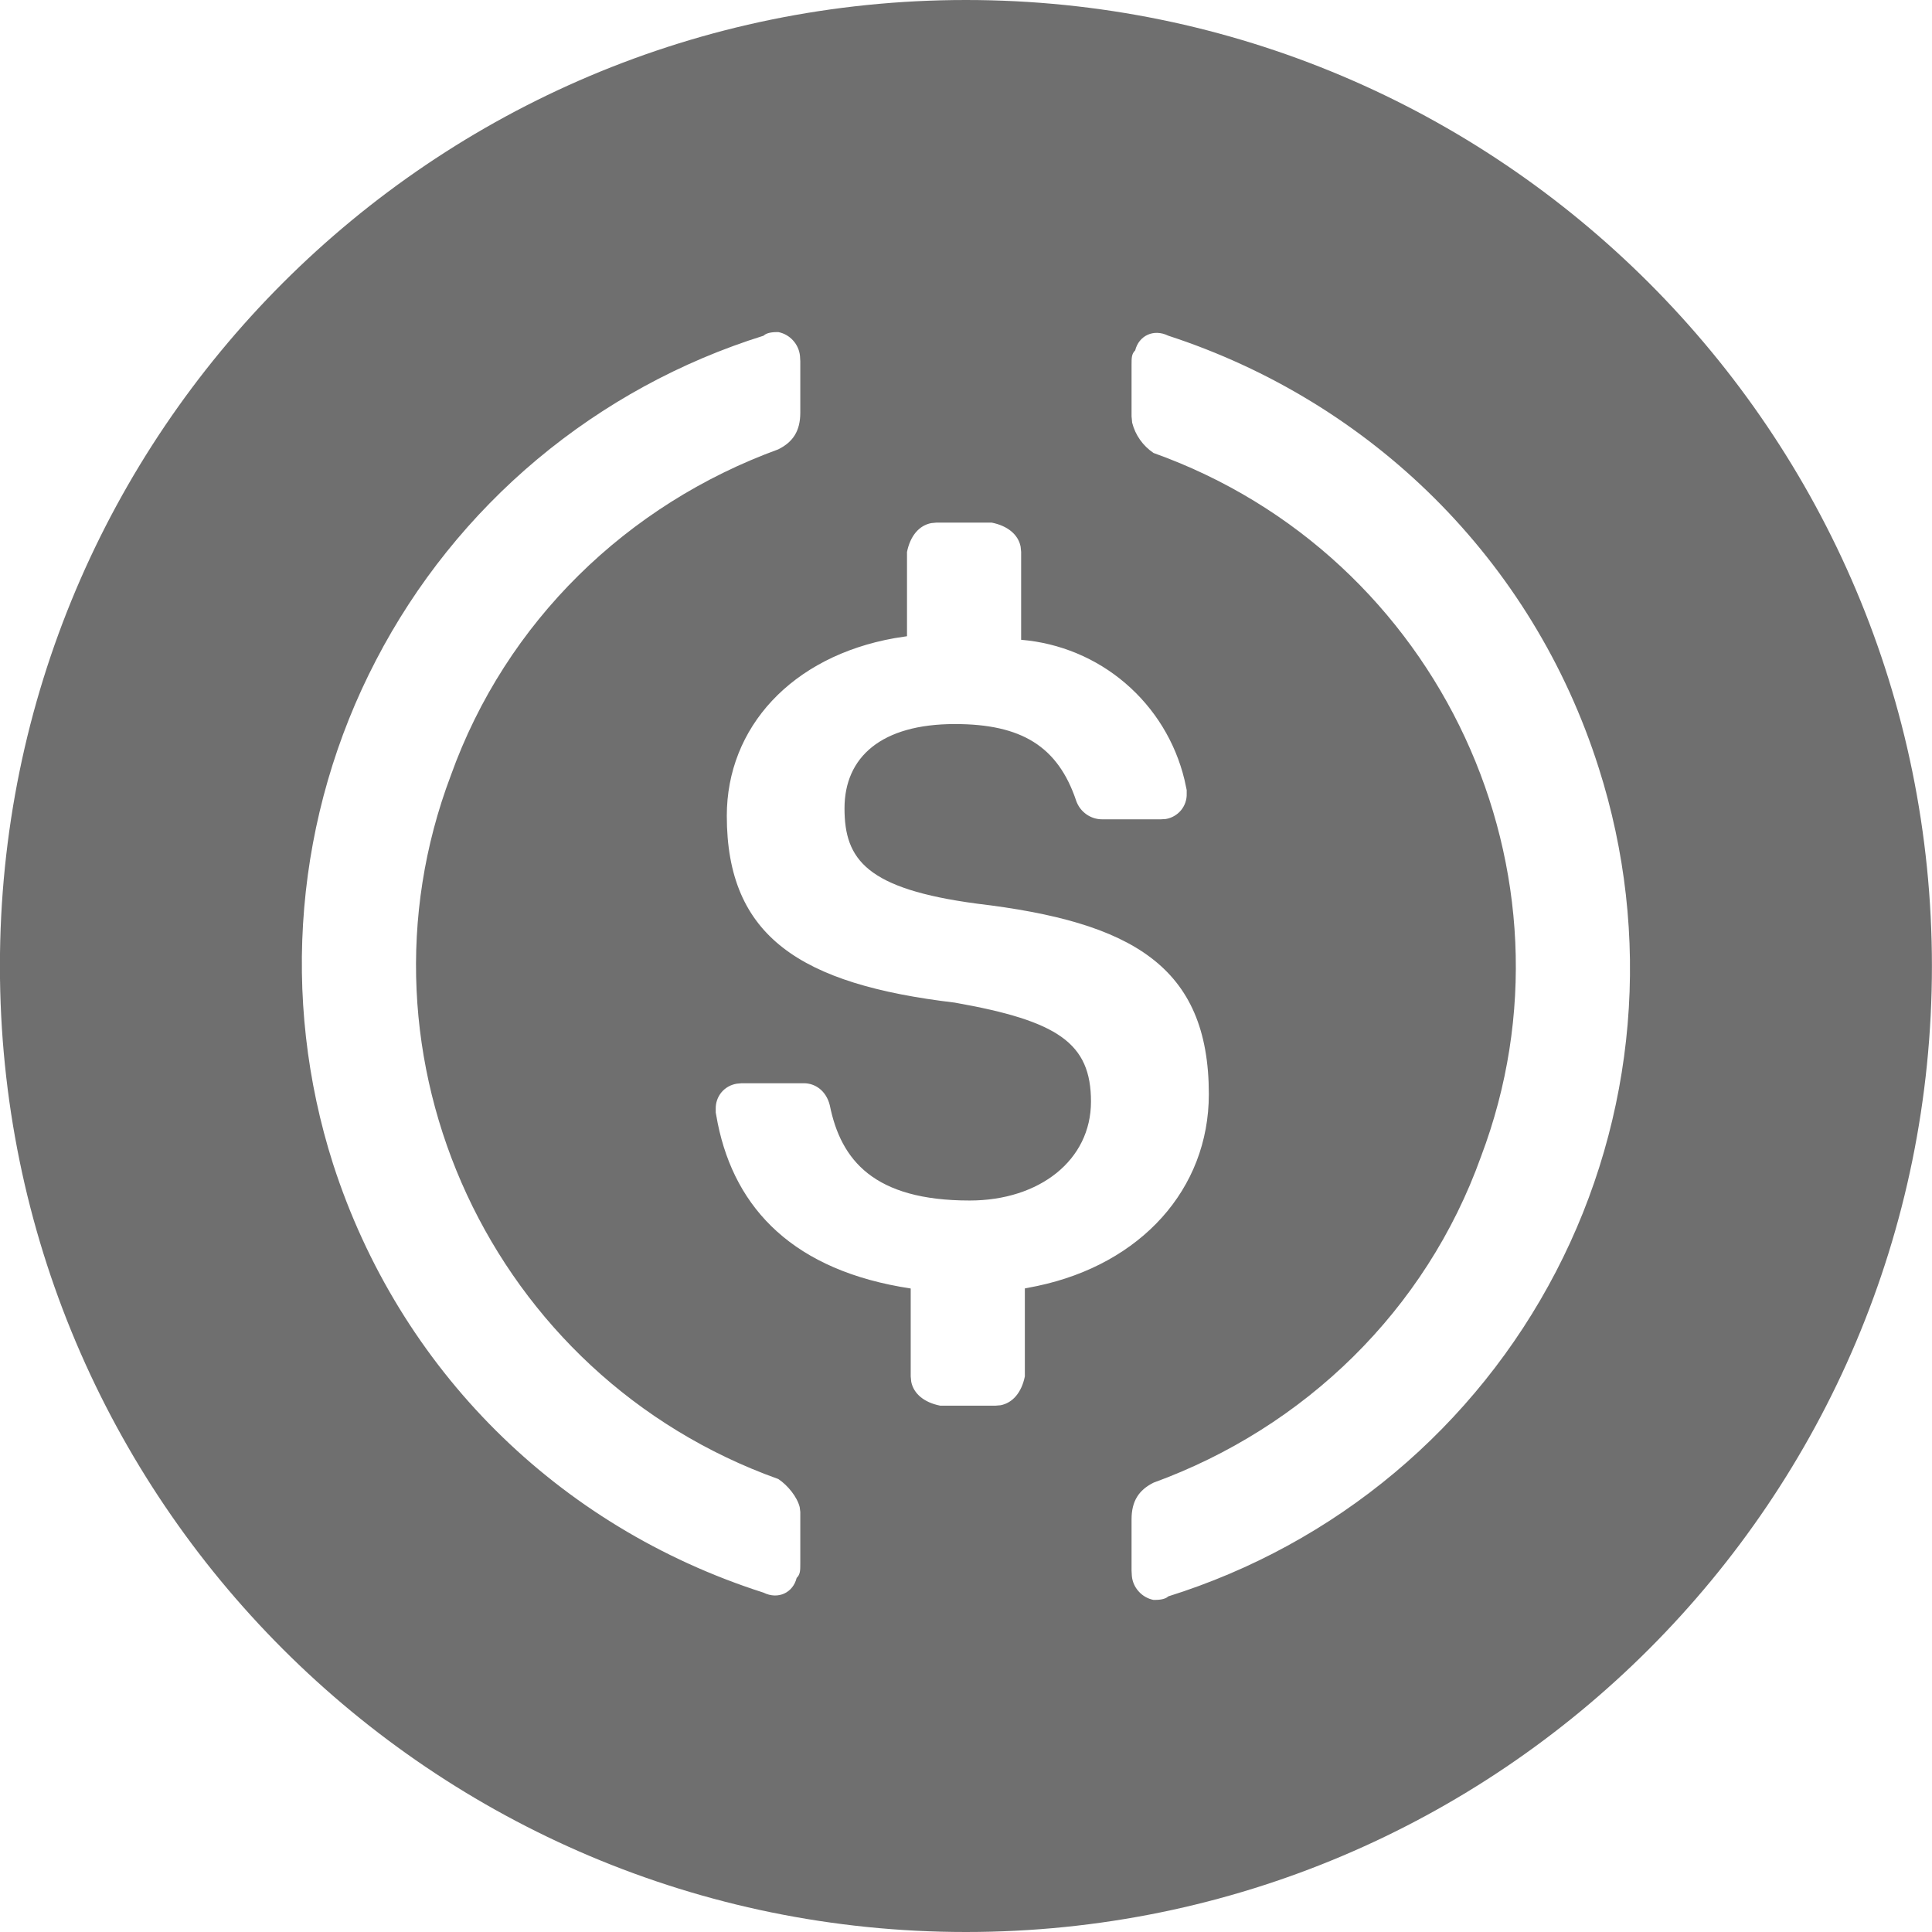<svg width="26" height="26" viewBox="0 0 26 26" fill="none" xmlns="http://www.w3.org/2000/svg">
<path d="M12.999 0C20.179 0 25.999 5.82 25.999 13C25.999 20.18 20.179 26 12.999 26C5.819 26 -0.001 20.18 -0.001 13C-0.001 5.82 5.819 0 12.999 0ZM15.723 4.518C15.524 4.42 15.326 4.518 15.277 4.715C15.228 4.764 15.228 4.814 15.228 4.912V5.603L15.236 5.688C15.278 5.855 15.381 6 15.524 6.096C19.387 7.477 21.368 11.767 19.931 15.564C19.189 17.636 17.555 19.213 15.524 19.953C15.326 20.052 15.228 20.2 15.228 20.447V21.137L15.232 21.209C15.239 21.287 15.272 21.36 15.325 21.418C15.377 21.476 15.447 21.516 15.524 21.531C15.574 21.531 15.673 21.531 15.723 21.483C16.837 21.134 17.872 20.57 18.767 19.82C19.662 19.07 20.4 18.151 20.938 17.116C21.477 16.08 21.805 14.947 21.904 13.784C22.003 12.621 21.871 11.45 21.516 10.337C20.625 7.526 18.446 5.406 15.723 4.518V4.518ZM10.474 4.469C10.424 4.469 10.325 4.469 10.275 4.518C9.161 4.866 8.127 5.431 7.231 6.18C6.336 6.929 5.598 7.849 5.06 8.885C4.521 9.92 4.193 11.053 4.094 12.216C3.995 13.379 4.127 14.55 4.482 15.663C5.373 18.425 7.502 20.546 10.275 21.433C10.474 21.531 10.672 21.433 10.721 21.235C10.77 21.187 10.77 21.136 10.77 21.038V20.347L10.762 20.282C10.728 20.145 10.601 19.988 10.474 19.904C6.611 18.523 4.63 14.233 6.067 10.436C6.809 8.364 8.443 6.787 10.474 6.047C10.672 5.948 10.77 5.8 10.77 5.553V4.863L10.766 4.791C10.758 4.713 10.726 4.64 10.673 4.582C10.621 4.524 10.551 4.484 10.474 4.469ZM13.346 7.033H12.602L12.531 7.04C12.368 7.072 12.25 7.212 12.206 7.428V8.562L12.038 8.588C10.65 8.835 9.781 9.793 9.781 10.979C9.781 12.605 10.77 13.246 12.85 13.493C14.237 13.739 14.682 14.036 14.682 14.825C14.682 15.613 13.989 16.156 13.049 16.156C11.761 16.156 11.316 15.614 11.167 14.874C11.118 14.677 10.969 14.578 10.82 14.578H9.978L9.914 14.584C9.834 14.597 9.761 14.638 9.709 14.7C9.657 14.763 9.63 14.842 9.632 14.923V14.972L9.659 15.118C9.894 16.275 10.688 17.103 12.256 17.34V18.523L12.263 18.595C12.295 18.756 12.436 18.874 12.653 18.917H13.396L13.467 18.911C13.63 18.878 13.748 18.739 13.792 18.523V17.339L13.96 17.306C15.352 17.012 16.268 16.005 16.268 14.725C16.268 12.999 15.228 12.408 13.148 12.161C11.662 11.963 11.365 11.569 11.365 10.879C11.365 10.188 11.861 9.744 12.85 9.744C13.742 9.744 14.237 10.04 14.484 10.78C14.51 10.852 14.557 10.914 14.619 10.958C14.681 11.002 14.755 11.026 14.831 11.026H15.623L15.688 11.022C15.768 11.009 15.841 10.967 15.893 10.905C15.945 10.842 15.973 10.762 15.97 10.681V10.632L15.94 10.492C15.818 9.987 15.54 9.533 15.145 9.195C14.751 8.857 14.259 8.653 13.742 8.61V7.428L13.735 7.356C13.703 7.195 13.562 7.076 13.345 7.033H13.346Z" fill="#6F6F6F"/>
</svg>
